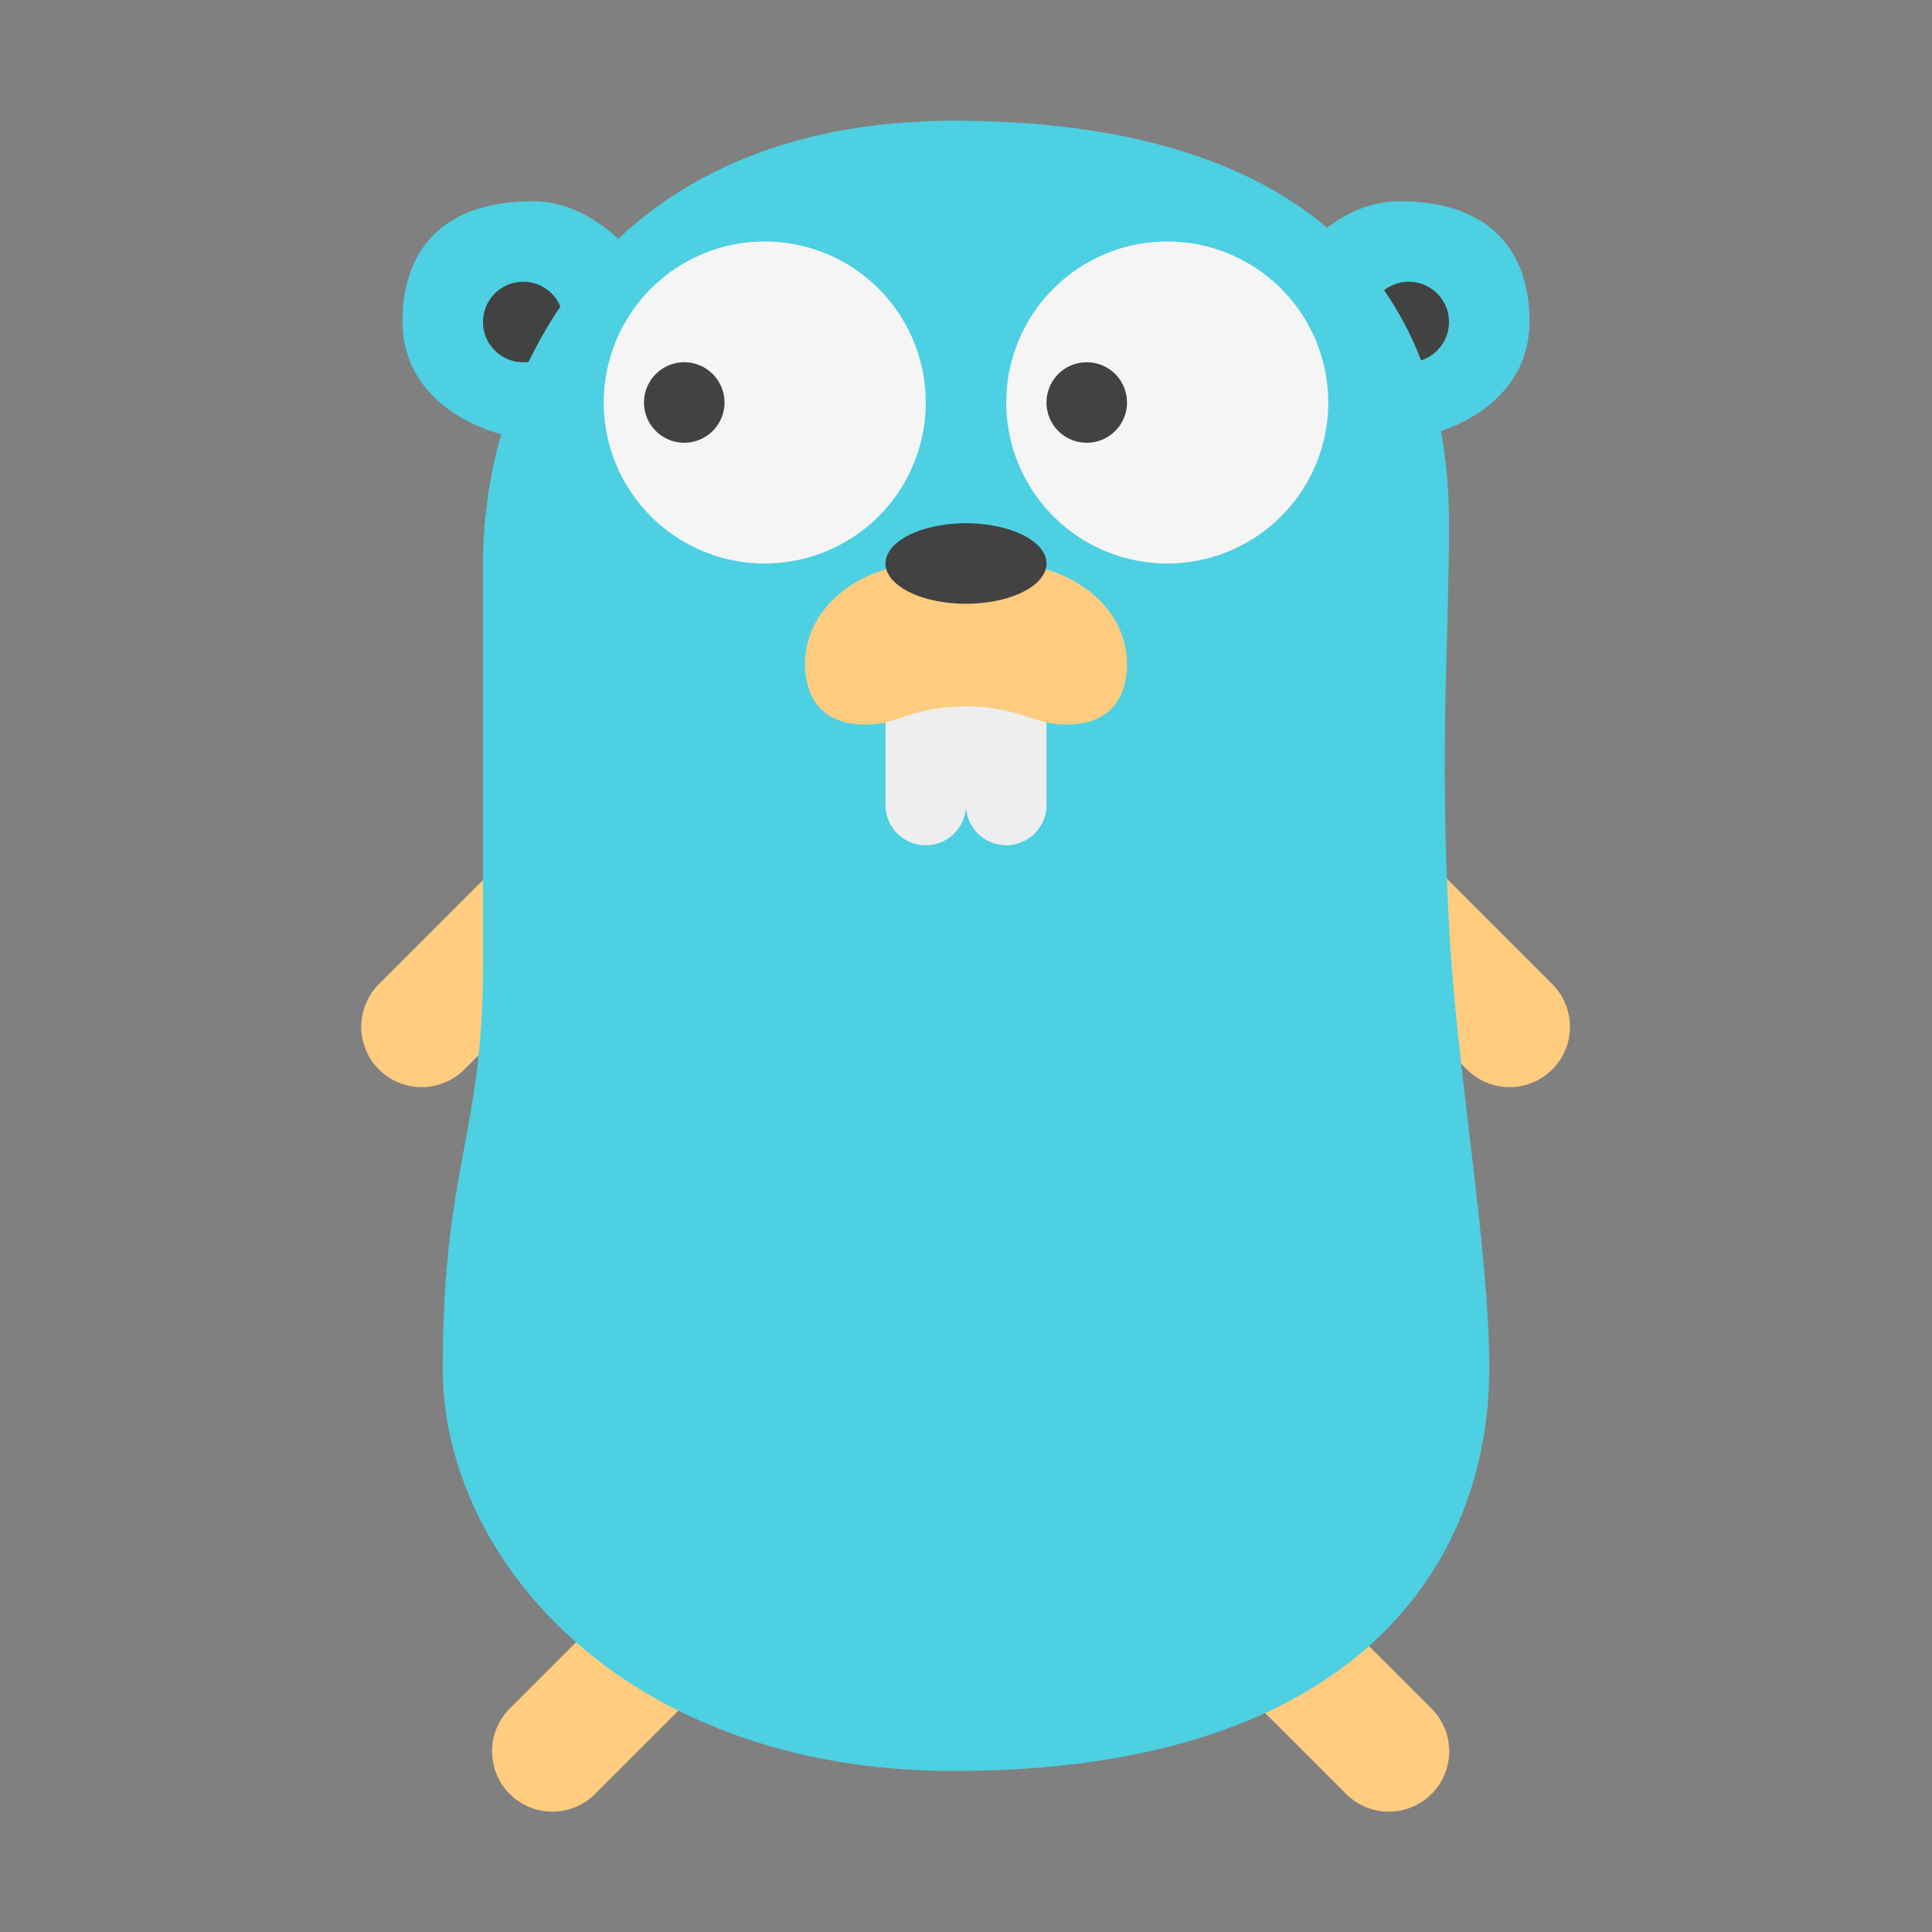 <?xml version="1.0" standalone="no"?><!DOCTYPE svg PUBLIC "-//W3C//DTD SVG 1.1//EN" "http://www.w3.org/Graphics/SVG/1.1/DTD/svg11.dtd"><svg t="1736897015040" class="icon" viewBox="0 0 1024 1024" version="1.1" xmlns="http://www.w3.org/2000/svg" p-id="62468" xmlns:xlink="http://www.w3.org/1999/xlink" width="256" height="256"><rect x="0" y="0" width="1024" height="1024" fill="#808080" stroke="none"/><path d="M758.336 905.195l-67.883-67.883-45.248 45.248 67.883 67.883a32 32 0 1 0 45.248-45.248z m64-384l-67.883-67.883-45.248 45.248 67.883 67.883a32 32 0 1 0 45.248-45.248z m-551.765 384l67.883-67.883 45.248 45.248-67.883 67.883a32 32 0 1 1-45.248-45.248z m-69.333-384l67.883-67.883 45.248 45.248-67.883 67.883a32 32 0 1 1-45.248-45.248z" fill="#FFCC80" p-id="62469"></path><path d="M810.667 170.667c0-41.237-24.512-64-68.928-64S661.333 161.429 661.333 202.667c0 21.333 41.024 32 64 32 44.416 0 85.333-22.763 85.333-64zM213.333 170.667c0-41.237 24.512-64 68.928-64S362.667 161.429 362.667 202.667c0 21.333-41.024 32-64 32-44.416 0-85.333-22.763-85.333-64z" fill="#4DD0E1" p-id="62470"></path><path d="M746.667 149.333a21.333 21.333 0 1 0 0 42.667 21.333 21.333 0 1 0 0-42.667zM277.333 149.333a21.333 21.333 0 1 0 0 42.667 21.333 21.333 0 1 0 0-42.667z" fill="#424242" p-id="62471"></path><path d="M789.333 725.333c0 101.845-68.672 213.333-283.947 213.333C332.117 938.667 234.667 827.179 234.667 725.333c0-106.667 21.333-123.861 21.333-213.333V298.667c0-101.845 65.621-234.667 249.387-234.667S768 149.141 768 277.333c0 64-5.056 116.331 0 213.333 3.968 75.989 21.333 170.667 21.333 234.667z" fill="#4DD0E1" p-id="62472"></path><path d="M618.667 128a85.333 85.333 0 1 0 0 170.667 85.333 85.333 0 1 0 0-170.667zM405.333 128a85.333 85.333 0 1 0 0 170.667 85.333 85.333 0 1 0 0-170.667z" fill="#F5F5F5" p-id="62473"></path><path d="M512 426.667a21.333 21.333 0 0 0 42.667 0v-64h-42.667v64z m-42.667 0a21.333 21.333 0 0 0 42.667 0v-64h-42.667v64z" fill="#EEEEEE" p-id="62474"></path><path d="M565.333 384c-8.789 0-13.931-1.813-21.568-4.373a99.925 99.925 0 0 0-63.915 0.043c-7.573 2.539-12.437 4.331-21.184 4.331-28.459 0-32-21.333-32-32 0-32 32-53.333 64-53.333h42.667c32 0 64 21.333 64 53.333 0 10.667-3.541 32-32 32z" fill="#FFCC80" p-id="62475"></path><path d="M576 192a21.333 21.333 0 1 0 0 42.667 21.333 21.333 0 1 0 0-42.667zM362.667 192a21.333 21.333 0 1 0 0 42.667 21.333 21.333 0 1 0 0-42.667z m149.333 85.333a42.667 21.333 0 1 0 0 42.667 42.667 21.333 0 1 0 0-42.667z" fill="#424242" p-id="62476"></path></svg>